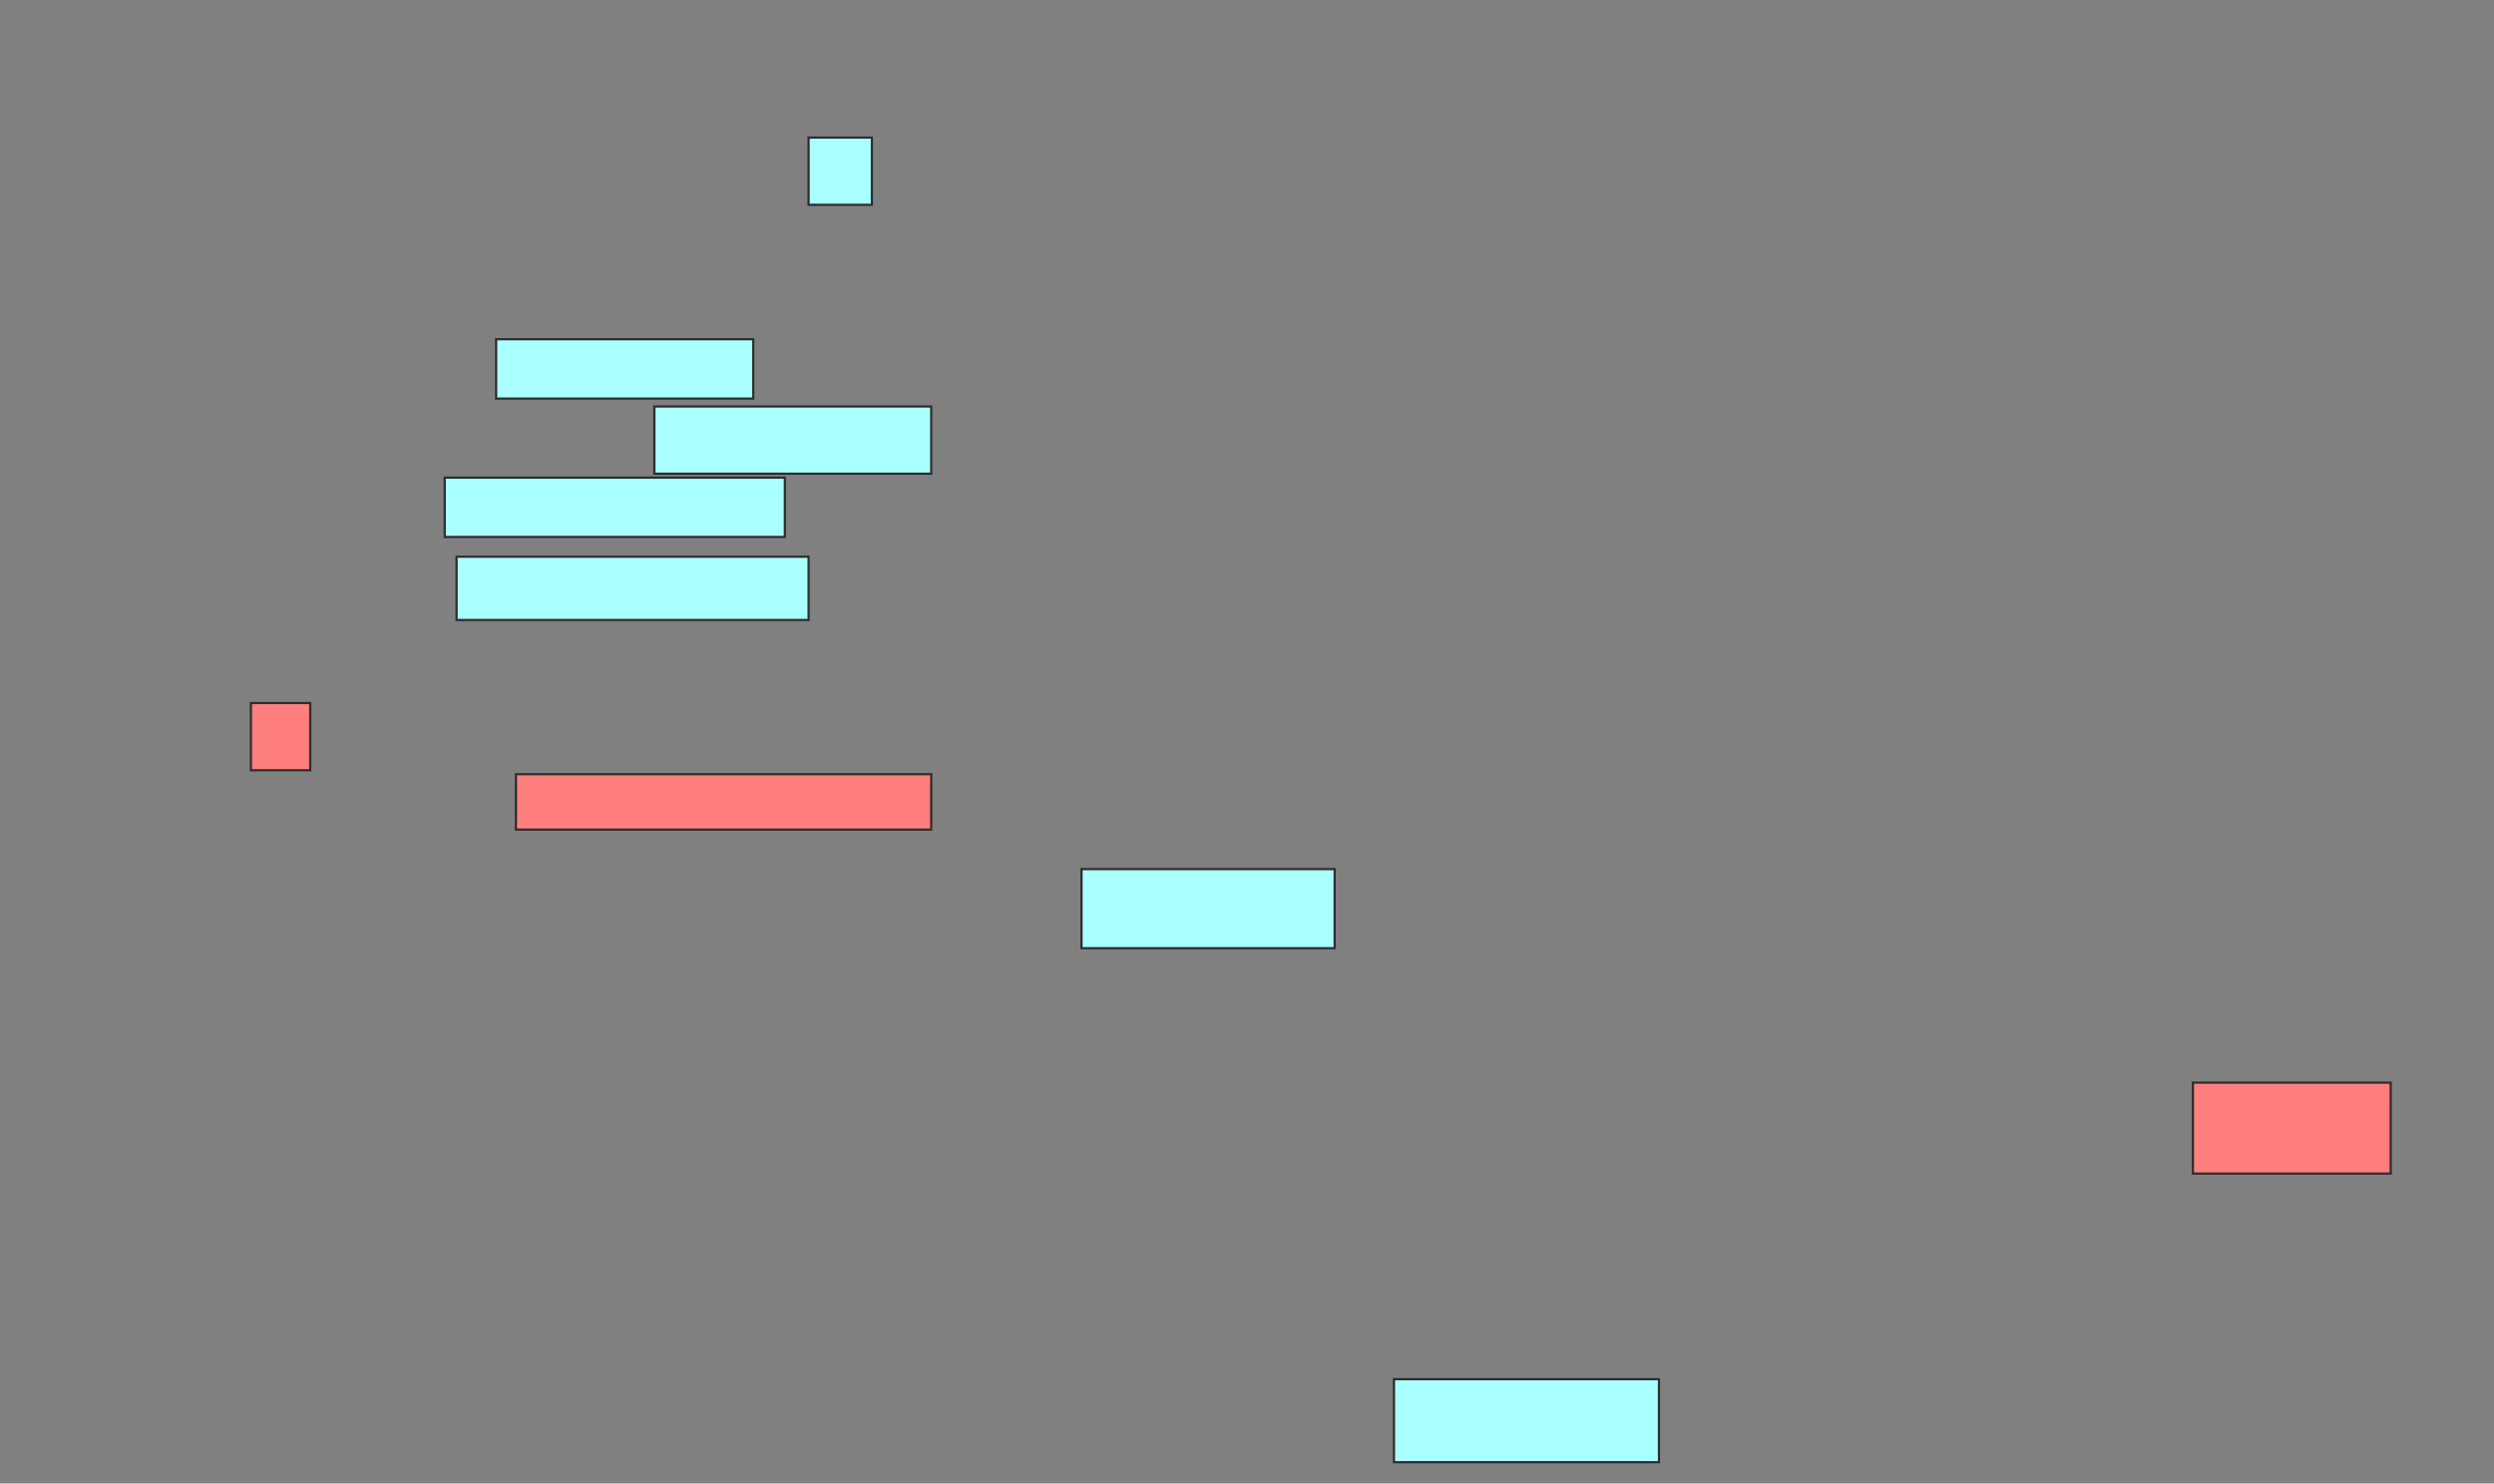 <svg xmlns="http://www.w3.org/2000/svg" width="1126" height="670">
 <rect width="100%" height="100%" fill="#808080" stroke="none"/>
 <!-- Created with Image Occlusion Enhanced -->
 <g>
  <title>Labels</title>
 </g>
 <g>
  <title>Masks</title>
  <g id="7e6dcff1ec0c4b3f980f6a6185142abc-ao-1">
   <rect height="30.357" width="28.571" y="62.143" x="365.071" stroke="#2D2D2D" fill="#aaffff"/>
   <rect height="26.786" width="116.071" y="153.214" x="224" stroke="#2D2D2D" fill="#aaffff"/>
   <rect height="30.357" width="125" y="183.571" x="295.429" stroke="#2D2D2D" fill="#aaffff"/>
  </g>
  <g id="7e6dcff1ec0c4b3f980f6a6185142abc-ao-2">
   <rect height="26.786" width="153.571" y="215.714" x="200.786" stroke="#2D2D2D" fill="#aaffff"/>
   <rect height="35.714" width="114.286" y="392.5" x="488.286" stroke="#2D2D2D" fill="#aaffff"/>
  </g>
  <g id="7e6dcff1ec0c4b3f980f6a6185142abc-ao-3">
   <rect height="28.571" width="158.929" y="251.429" x="206.143" stroke="#2D2D2D" fill="#aaffff"/>
   <rect height="37.5" width="119.643" y="622.857" x="629.357" stroke="#2D2D2D" fill="#aaffff"/>
  </g>
  <g id="7e6dcff1ec0c4b3f980f6a6185142abc-ao-4" class="qshape">
   <rect height="30.357" width="26.786" y="317.5" x="113.286" stroke="#2D2D2D" fill="#FF7E7E" class="qshape"/>
   <rect height="25" width="187.5" y="349.643" x="232.929" stroke="#2D2D2D" fill="#FF7E7E" class="qshape"/>
   <rect height="41.071" width="89.286" y="488.929" x="990.071" stroke="#2D2D2D" fill="#FF7E7E" class="qshape"/>
  </g>
 </g>
</svg>